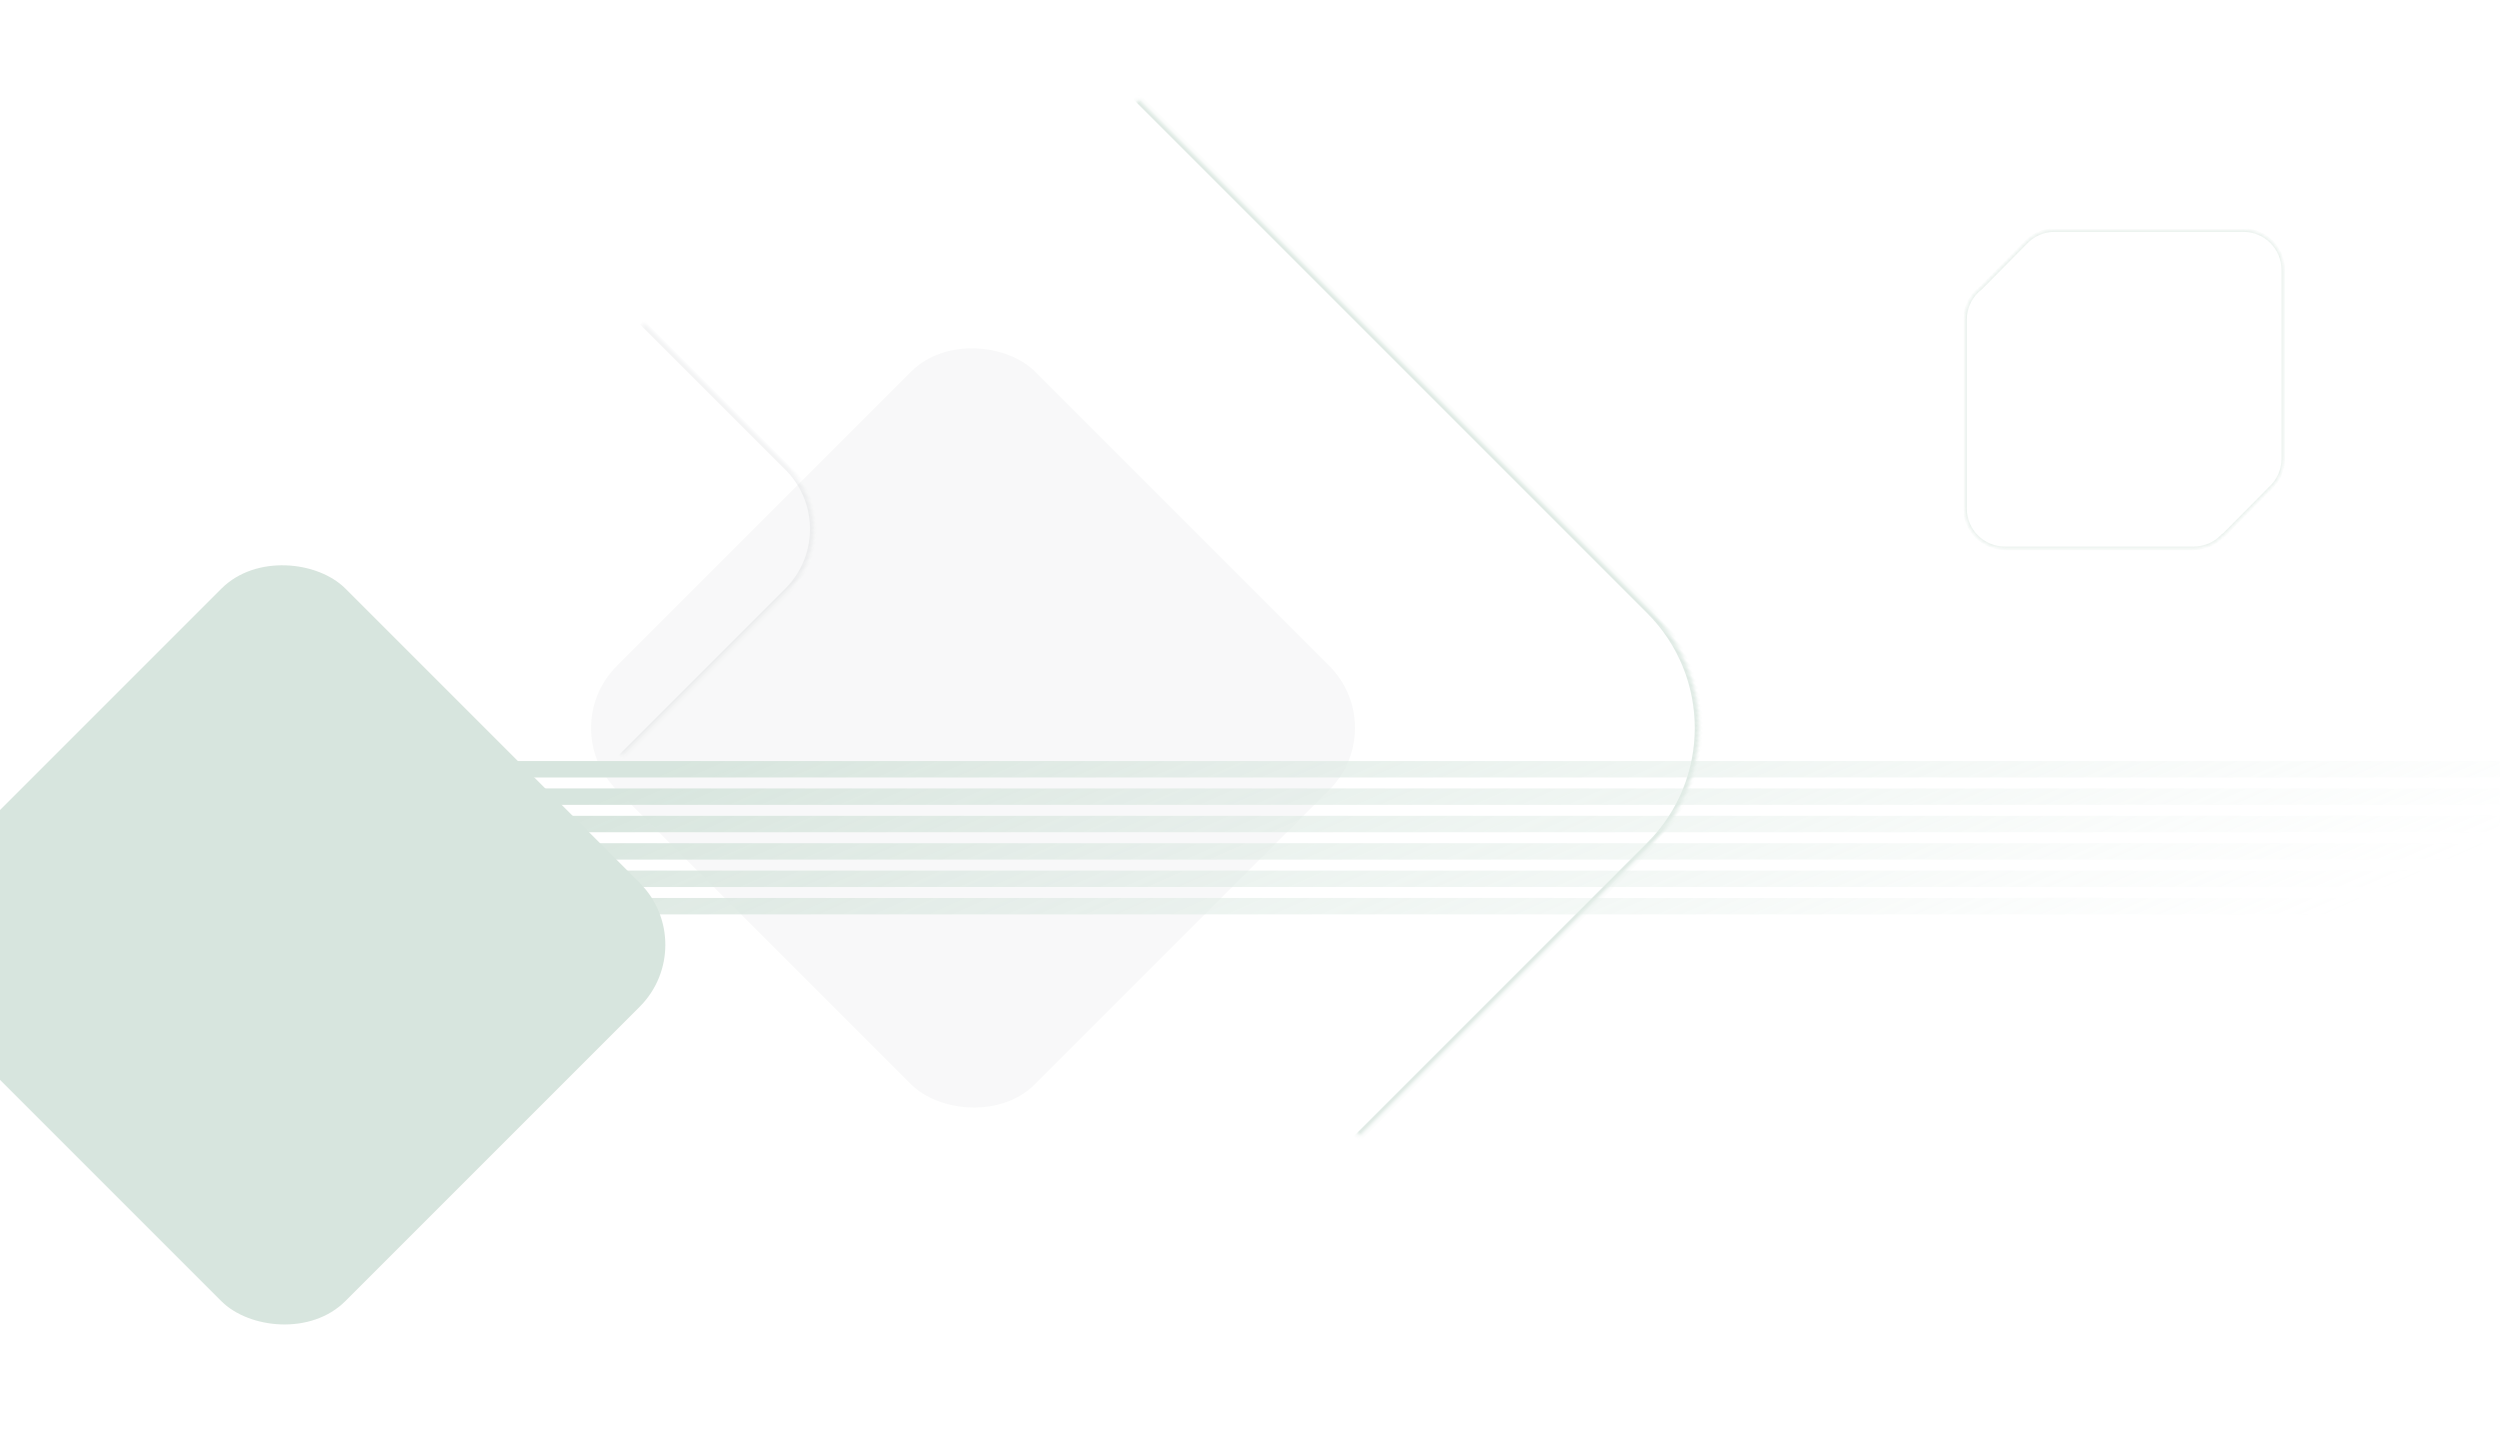 <?xml version="1.0" encoding="UTF-8" standalone="no"?>
<svg width="704px" height="410px" viewBox="0 0 704 410" version="1.1" xmlns="http://www.w3.org/2000/svg" xmlns:xlink="http://www.w3.org/1999/xlink">
    <!-- Generator: Sketch 3.8.3 (29802) - http://www.bohemiancoding.com/sketch -->
    <title>graphic-hero-pattern</title>
    <desc>Created with Sketch.</desc>
    <defs>
        <rect id="path-1" x="153.791" y="65.819" width="316.53" height="316.436" rx="46.893"></rect>
        <mask id="mask-2" maskContentUnits="userSpaceOnUse" maskUnits="objectBoundingBox" x="0" y="0" width="316.53" height="316.436" fill="white">
            <use xlink:href="#path-1"></use>
        </mask>
        <path d="M72.458,86.178 L72.52,86.24 L85.951,72.672 C88.192,70.625 89.6,67.679 89.6,64.404 L89.6,11.196 C89.6,5.019 84.588,0 78.404,0 L25.196,0 C21.882,0 18.902,1.442 16.851,3.734 L4.445,16.266 C1.746,18.31 0,21.549 0,25.196 L0,78.404 C0,84.581 5.012,89.6 11.196,89.6 L64.404,89.6 C67.564,89.6 70.421,88.288 72.458,86.178 Z" id="path-3"></path>
        <mask id="mask-4" maskContentUnits="userSpaceOnUse" maskUnits="objectBoundingBox" x="0" y="0" width="89.6" height="89.6" fill="white">
            <use xlink:href="#path-3"></use>
        </mask>
        <linearGradient x1="100%" y1="50%" x2="5.133%" y2="33.962%" id="linearGradient-5">
            <stop stop-color="#BCD9CA" stop-opacity="0" offset="0%"></stop>
            <stop stop-color="#87B09A" offset="100%"></stop>
        </linearGradient>
        <rect id="path-6" x="76.231" y="84.736" width="166.595" height="166.545" rx="24.681"></rect>
        <mask id="mask-7" maskContentUnits="userSpaceOnUse" maskUnits="objectBoundingBox" x="0" y="0" width="166.595" height="166.545" fill="white">
            <use xlink:href="#path-6"></use>
        </mask>
    </defs>
    <g id="Habitat-Web-Home" stroke="none" stroke-width="1" fill="none" fill-rule="evenodd" opacity="0.33">
        <g transform="translate(0, -383)" id="Hero">
            <g transform="translate(-39, 108)">
                <g id="graphic-hero-pattern" transform="translate(1, 256)">
                    <use id="Rectangle-13-Copy-7" stroke="#87B09A" mask="url(#mask-2)" stroke-width="2.345" opacity="0.8" transform="translate(312.056, 224.037) rotate(135) translate(-312.056, -224.037) " xlink:href="#path-1"></use>
                    <rect id="Rectangle-13-Copy-5" fill-opacity="0.13" fill="#5C6670" transform="translate(312.006, 223.987) rotate(135) translate(-312.006, -223.987) " x="228.709" y="140.714" width="166.595" height="166.545" rx="24.681"></rect>
                    <g id="Group-7" transform="translate(367.64, 176.2)"></g>
                    <g id="Group-7-Copy-11" transform="translate(591.36, 83.8)" stroke-opacity="0.6" stroke="#87B09A">
                        <use id="Combined-Shape" mask="url(#mask-4)" xlink:href="#path-3"></use>
                    </g>
                    <path d="M169.988,233.313 L741.963,233.313 L741.963,237.939 L169.988,237.939 L169.988,233.313 Z M169.988,241.023 L741.963,241.023 L741.963,245.65 L169.988,245.65 L169.988,241.023 Z M169.988,248.734 L741.963,248.734 L741.963,253.36 L169.988,253.36 L169.988,248.734 Z M169.988,256.444 L741.963,256.444 L741.963,261.07 L169.988,261.07 L169.988,256.444 Z M169.988,264.155 L741.963,264.155 L741.963,268.781 L169.988,268.781 L169.988,264.155 Z M169.988,271.865 L741.963,271.865 L741.963,276.491 L169.988,276.491 L169.988,271.865 Z" id="Combined-Shape" fill="url(#linearGradient-5)"></path>
                    <rect id="Rectangle-13-Copy-3" fill="#87B09A" transform="translate(117.8, 285.077) rotate(135) translate(-117.8, -285.077) " x="34.503" y="201.804" width="166.595" height="166.545" rx="24.681"></rect>
                    <use id="Rectangle-13-Copy-6" stroke-opacity="0.26" stroke="#5C6670" mask="url(#mask-7)" stroke-width="2" transform="translate(159.528, 168.009) rotate(135) translate(-159.528, -168.009) " xlink:href="#path-6"></use>
                </g>
            </g>
        </g>
    </g>
</svg>